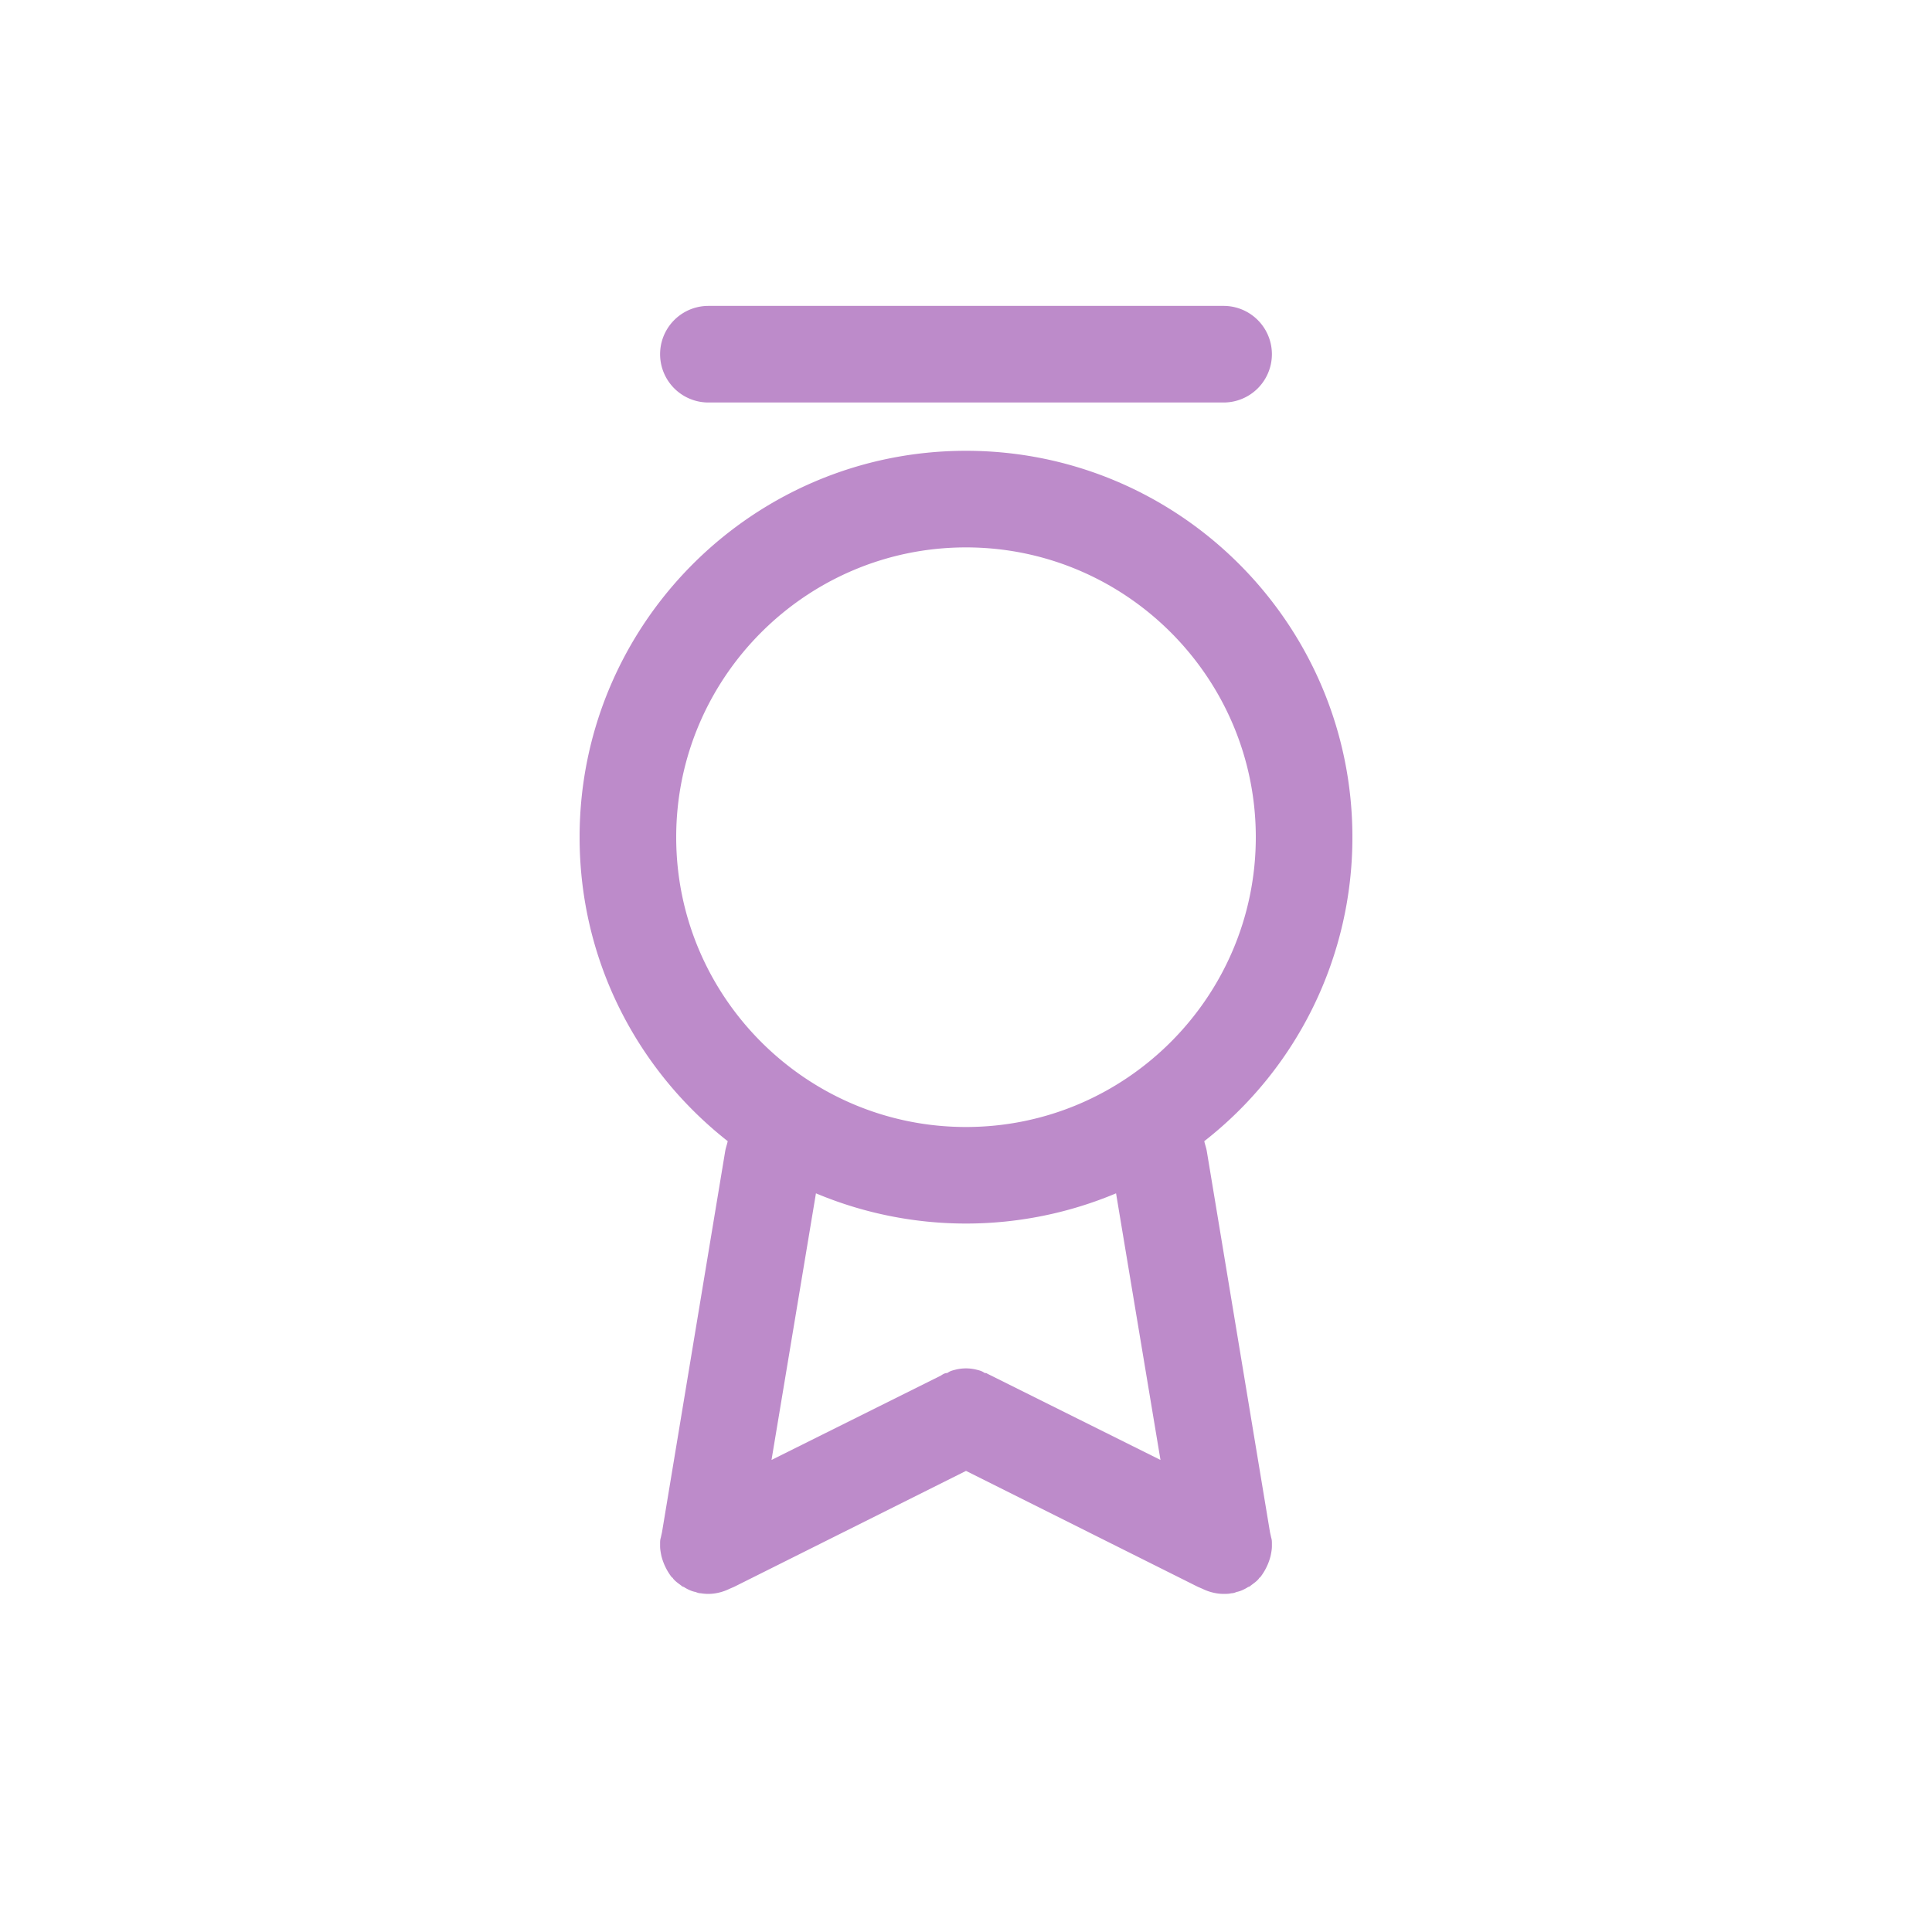 <svg xmlns="http://www.w3.org/2000/svg" width="30" height="30"><g fill="none" fill-rule="evenodd"><path d="M0 30h30V0H0z"/><path fill="#BD8BCA" d="M15.39 21.36l-.06-.03c-.01-.01-.03-.01-.04-.01-.04-.03-.08-.04-.12-.05a.675.675 0 0 0-.34 0c-.04.01-.08.02-.12.05-.04 0-.07.02-.1.04l-2.63 1.31.69-4.14a6.02 6.02 0 0 0 4.66 0l.69 4.14-2.63-1.31zM10.5 13c0-2.48 2.02-4.5 4.5-4.5s4.5 2.02 4.5 4.5-2.02 4.5-4.5 4.5-4.5-2.02-4.5-4.5zm8.24 4.88c-.01-.06-.03-.11-.04-.16A5.982 5.982 0 0 0 21 13c0-3.31-2.69-6-6-6s-6 2.69-6 6c0 1.92.9 3.62 2.3 4.72-.01.05-.03.1-.04.16l-.98 5.91a.56.56 0 0 0-.03.18v.04c0 .05.01.1.02.15a.898.898 0 0 0 .16.33c.01.01.02.01.02.02.04.05.09.08.14.12.01.01.03.01.04.02.05.03.11.06.17.07.06.02.13.03.2.03.11 0 .23-.03.33-.08l.07-.03 3.6-1.8 3.6 1.8.07.03c.1.05.22.08.33.08.04 0 .08 0 .12-.01.03 0 .06-.01.08-.02.06-.01.12-.04.17-.07.01-.01.03-.01.04-.02.05-.04.1-.07.14-.12 0-.01.01-.01.02-.02a.898.898 0 0 0 .16-.33c.01-.05.02-.1.02-.15v-.04a.56.56 0 0 0-.03-.18l-.98-5.91zM19.75 5.5a.75.75 0 0 0-.75-.75h-8a.75.75 0 0 0 0 1.5h8a.75.75 0 0 0 .75-.75zm0 18.47a.56.56 0 0 0-.03-.18l.02.09c.01.03.01.06.01.09zm-8.95.75c.02.01.05.02.08.02a.617.617 0 0 1-.08-.021zm-.54-.84l.02-.09a.56.56 0 0 0-.03.18c0-.03 0-.06.01-.09z"/></g></svg>